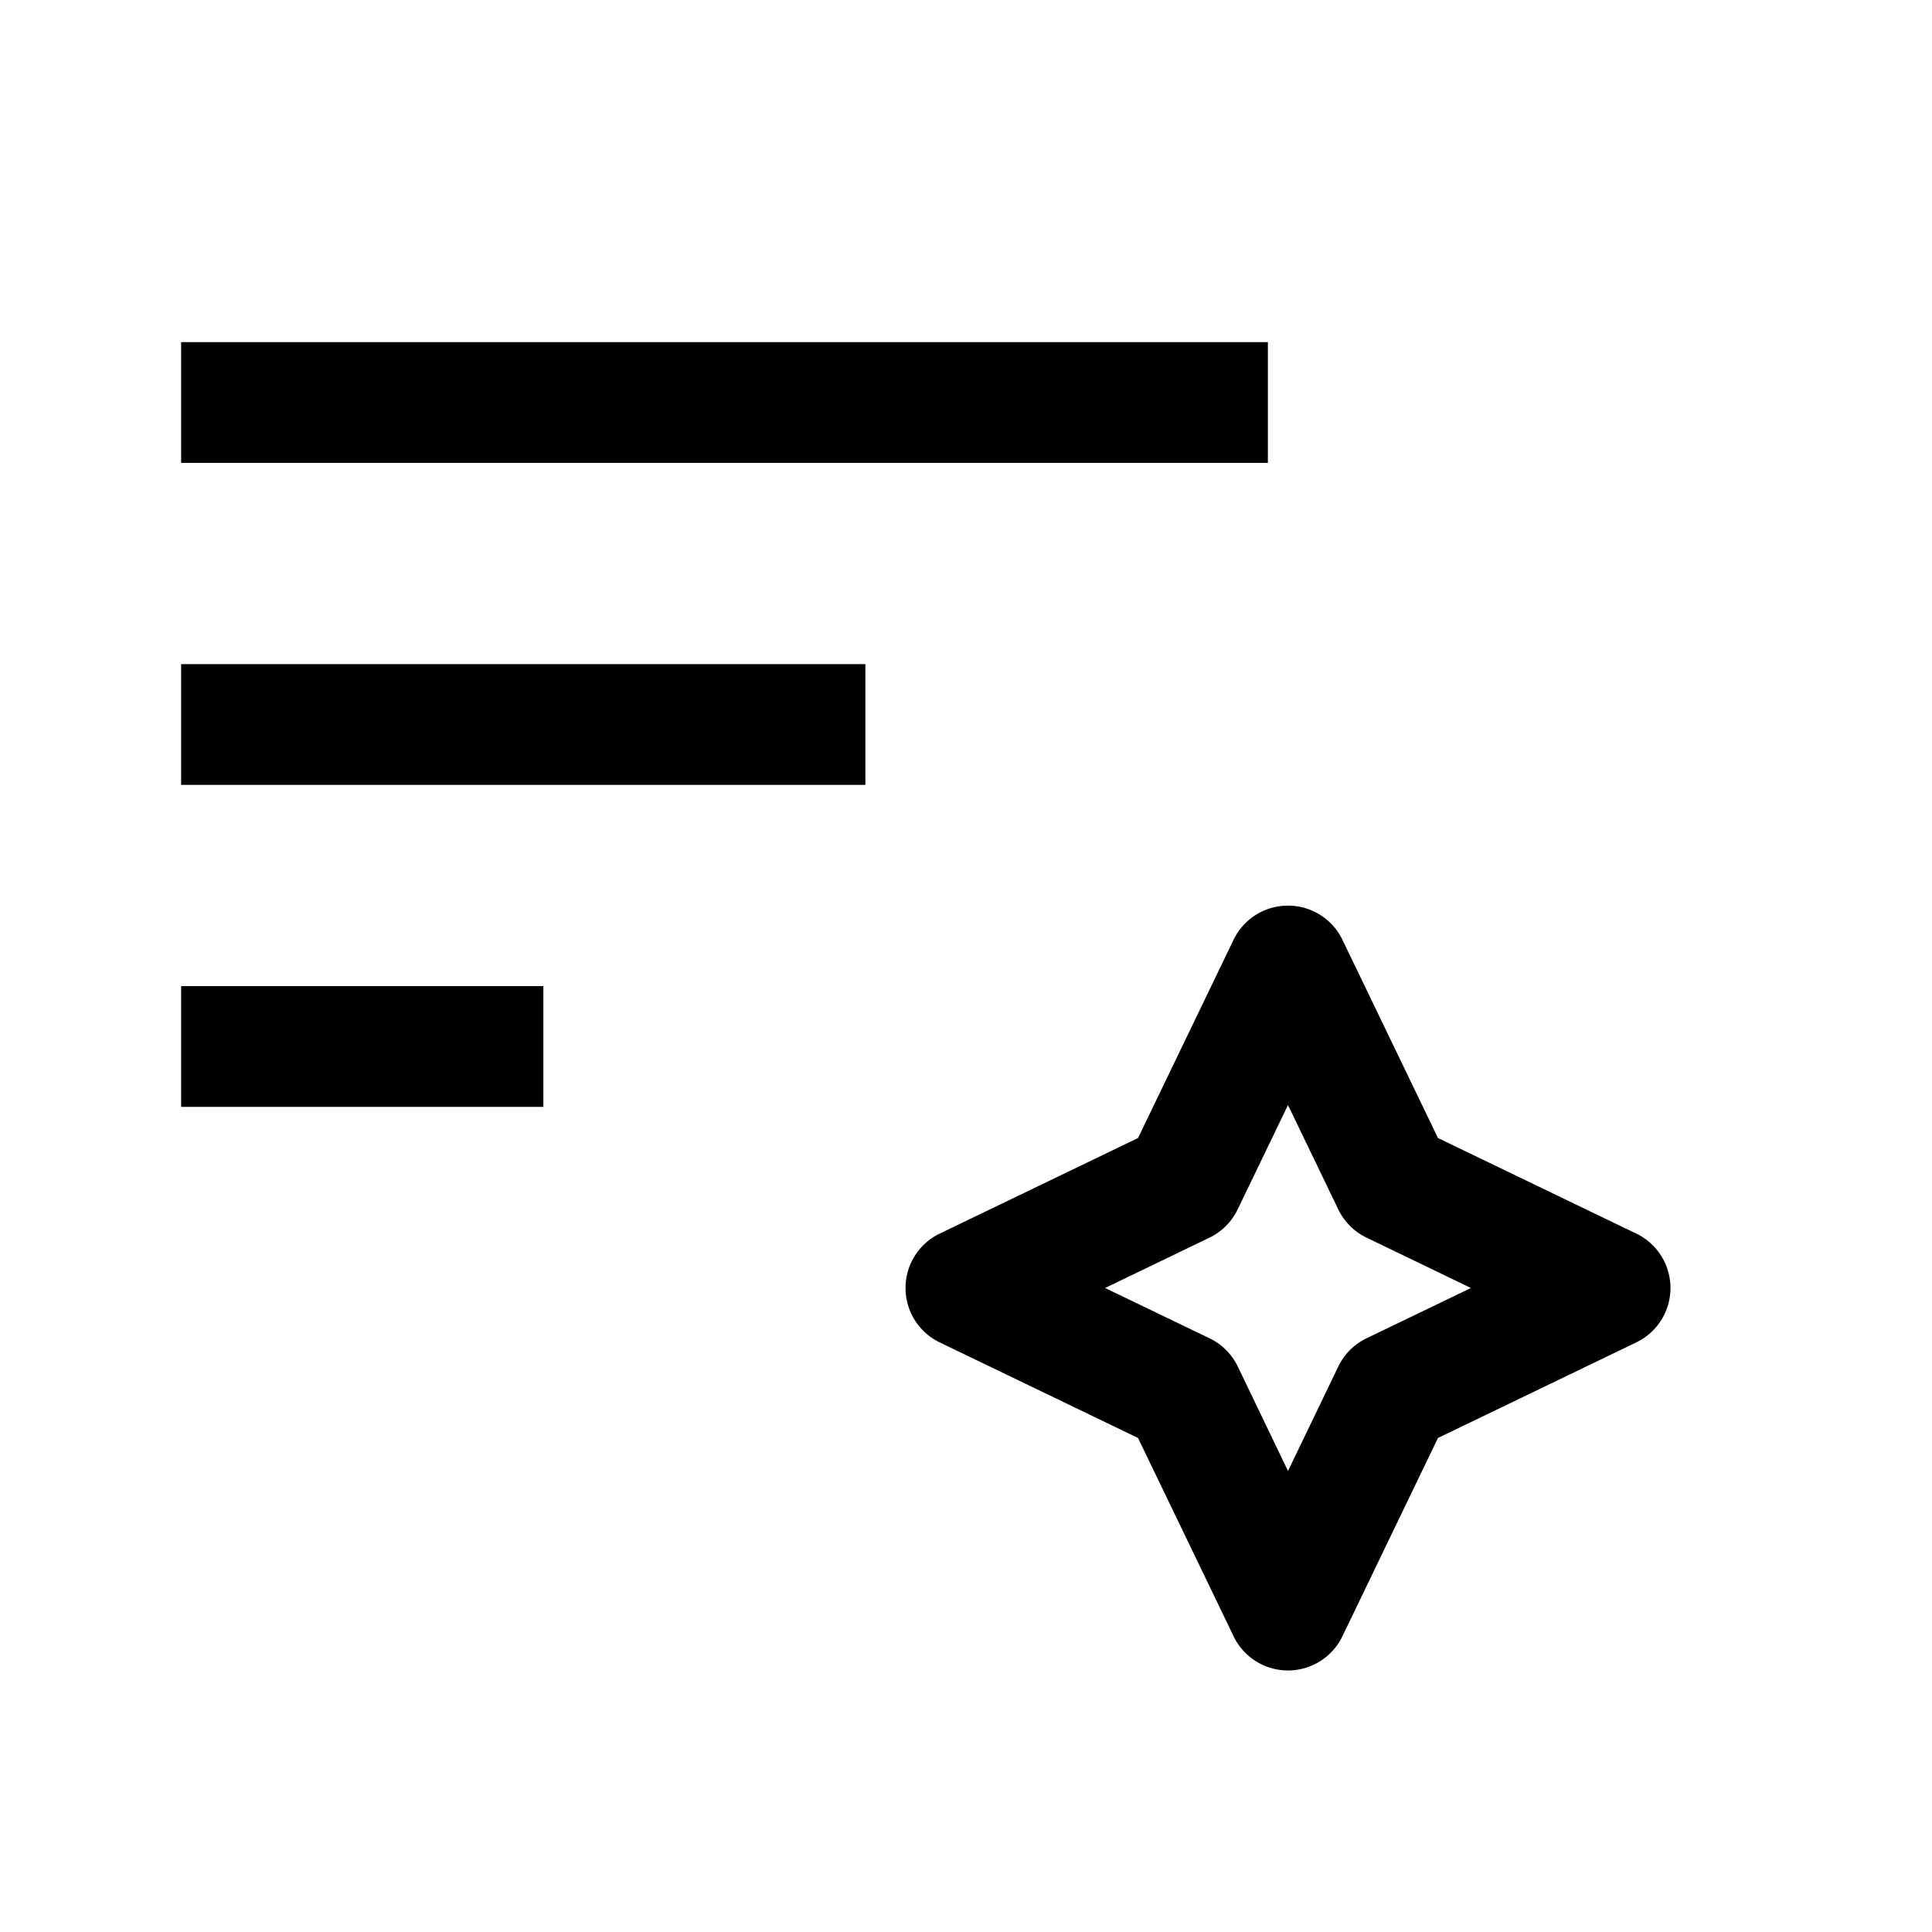<svg xmlns="http://www.w3.org/2000/svg" viewBox="0 0 24 24"><path d="M15.75 4.25H2.25v1.5h13.5v-1.5Zm-5 4h-8.5v1.5h8.5v-1.5Zm-4 4h-4.5v1.5h4.5v-1.5Z"/><path fill-rule="evenodd" d="M16 11.25a.75.75 0 0 1 .676.424l1.187 2.463 2.463 1.187a.75.75 0 0 1 0 1.352l-2.463 1.187-1.187 2.463a.75.75 0 0 1-1.352 0l-1.187-2.463-2.463-1.187a.75.75 0 0 1 0-1.352l2.463-1.187 1.187-2.463A.75.75 0 0 1 16 11.25Zm0 2.477-.626 1.298a.75.75 0 0 1-.35.35L13.728 16l1.298.625a.75.75 0 0 1 .35.35L16 18.273l.625-1.298a.75.75 0 0 1 .35-.35L18.273 16l-1.298-.626a.75.75 0 0 1-.35-.35L16 13.728Z" clip-rule="evenodd"/></svg>